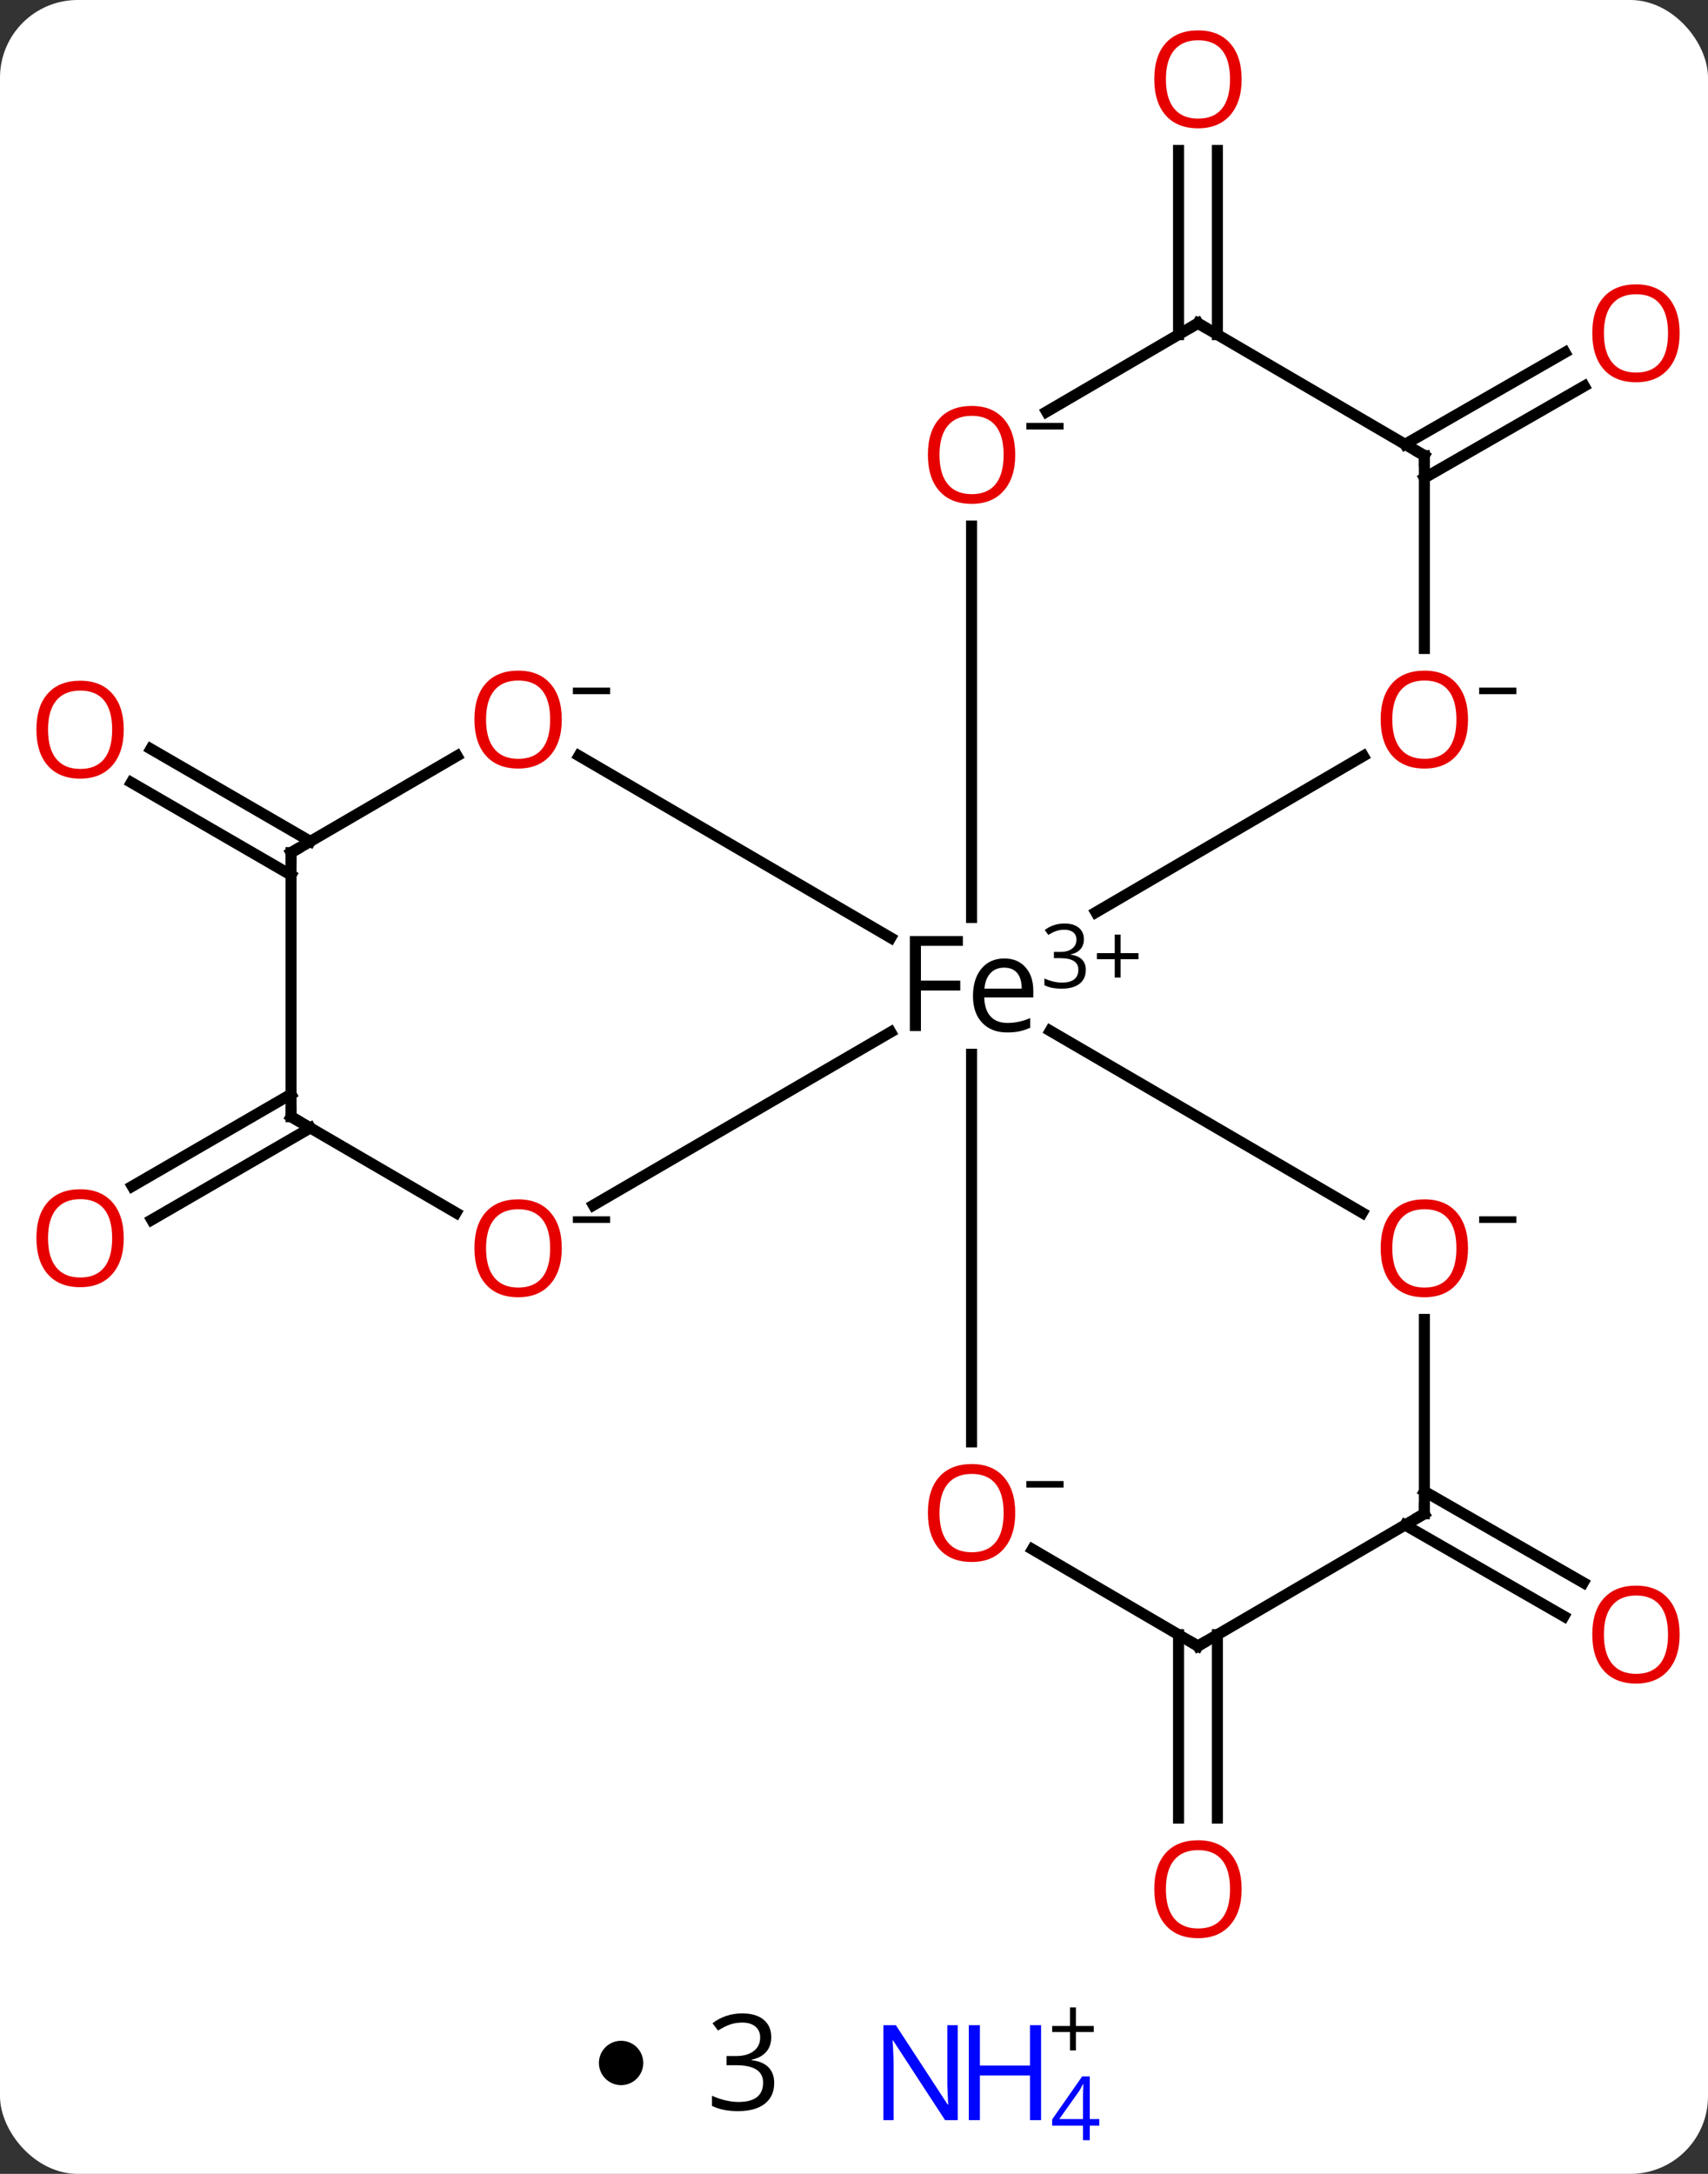 <svg width="154" viewBox="0 0 154 196" style="fill-opacity:1; color-rendering:auto; color-interpolation:auto; text-rendering:auto; stroke:black; stroke-linecap:square; stroke-miterlimit:10; shape-rendering:auto; stroke-opacity:1; fill:black; stroke-dasharray:none; font-weight:normal; stroke-width:1; font-family:'Open Sans'; font-style:normal; stroke-linejoin:miter; font-size:12; stroke-dashoffset:0; image-rendering:auto;" height="196" class="cas-substance-image" xmlns:xlink="http://www.w3.org/1999/xlink" xmlns="http://www.w3.org/2000/svg"><rect x="0" y="0" width="154" height="196" fill="#333333" stroke="none"/><svg class="cas-substance-single-component"><rect y="0" x="0" width="154" stroke="none" ry="7" rx="7" height="196" fill="white" class="cas-substance-group"/><svg y="0" x="0" width="154" viewBox="0 0 154 178" style="fill:black;" height="178" class="cas-substance-single-component-image"><svg><g><g transform="translate(1039,872)" style="text-rendering:geometricPrecision; color-rendering:optimizeQuality; color-interpolation:linearRGB; stroke-linecap:butt; image-rendering:optimizeQuality;"><line y2="-841.832" y1="-858.431" x2="-932.737" x1="-932.737" style="fill:none;"/><line y2="-841.832" y1="-858.431" x2="-929.237" x1="-929.237" style="fill:none;"/><line y2="-737.54" y1="-729.307" x2="-910.574" x1="-896.245" style="fill:none;"/><line y2="-734.504" y1="-726.272" x2="-912.315" x1="-897.989" style="fill:none;"/><line y2="-770.306" y1="-762.017" x2="-1011.019" x1="-1025.32" style="fill:none;"/><line y2="-773.343" y1="-765.045" x2="-1012.759" x1="-1027.075" style="fill:none;"/><line y2="-793.102" y1="-801.447" x2="-1012.759" x1="-1027.157" style="fill:none;"/><line y2="-796.139" y1="-804.475" x2="-1011.019" x1="-1025.402" style="fill:none;"/><line y2="-724.612" y1="-708.078" x2="-929.237" x1="-929.237" style="fill:none;"/><line y2="-724.612" y1="-708.078" x2="-932.737" x1="-932.737" style="fill:none;"/><line y2="-831.94" y1="-840.225" x2="-912.315" x1="-897.897" style="fill:none;"/><line y2="-828.904" y1="-837.19" x2="-910.574" x1="-896.154" style="fill:none;"/><line y2="-824.571" y1="-789.278" x2="-951.4" x1="-951.4" style="fill:none;"/><line y2="-762.651" y1="-779.059" x2="-916.171" x1="-944.312" style="fill:none;"/><line y2="-763.339" y1="-778.945" x2="-985.498" x1="-958.693" style="fill:none;"/><line y2="-803.855" y1="-787.449" x2="-986.799" x1="-958.692" style="fill:none;"/><line y2="-741.999" y1="-776.941" x2="-951.4" x1="-951.4" style="fill:none;"/><line y2="-803.841" y1="-789.745" x2="-916.076" x1="-940.189" style="fill:none;"/><line y2="-842.855" y1="-834.877" x2="-930.987" x1="-944.635" style="fill:none;"/><line y2="-735.522" y1="-753.036" x2="-910.574" x1="-910.574" style="fill:none;"/><line y2="-771.32" y1="-762.65" x2="-1012.759" x1="-997.883" style="fill:none;"/><line y2="-795.125" y1="-803.848" x2="-1012.759" x1="-997.792" style="fill:none;"/><line y2="-723.589" y1="-732.316" x2="-930.987" x1="-945.915" style="fill:none;"/><line y2="-830.922" y1="-813.534" x2="-910.574" x1="-910.574" style="fill:none;"/><line y2="-830.922" y1="-842.855" x2="-910.574" x1="-930.987" style="fill:none;"/><line y2="-723.589" y1="-735.522" x2="-930.987" x1="-910.574" style="fill:none;"/><line y2="-795.125" y1="-771.32" x2="-1012.759" x1="-1012.759" style="fill:none;"/></g><g transform="translate(1039,872)" style="fill:rgb(230,0,0); text-rendering:geometricPrecision; color-rendering:optimizeQuality; image-rendering:optimizeQuality; font-family:'Open Sans'; stroke:rgb(230,0,0); color-interpolation:linearRGB;"><path style="stroke:none;" d="M-927.049 -864.852 Q-927.049 -862.79 -928.088 -861.61 Q-929.127 -860.431 -930.971 -860.431 Q-932.862 -860.431 -933.893 -861.595 Q-934.924 -862.759 -934.924 -864.868 Q-934.924 -866.962 -933.893 -868.11 Q-932.862 -869.259 -930.971 -869.259 Q-929.112 -869.259 -928.081 -868.087 Q-927.049 -866.915 -927.049 -864.852 ZM-933.877 -864.852 Q-933.877 -863.118 -933.135 -862.212 Q-932.393 -861.306 -930.971 -861.306 Q-929.549 -861.306 -928.823 -862.204 Q-928.096 -863.102 -928.096 -864.852 Q-928.096 -866.587 -928.823 -867.477 Q-929.549 -868.368 -930.971 -868.368 Q-932.393 -868.368 -933.135 -867.47 Q-933.877 -866.571 -933.877 -864.852 Z"/><path style="stroke:none;" d="M-887.557 -724.629 Q-887.557 -722.566 -888.596 -721.387 Q-889.635 -720.207 -891.479 -720.207 Q-893.369 -720.207 -894.4 -721.371 Q-895.432 -722.535 -895.432 -724.644 Q-895.432 -726.738 -894.4 -727.887 Q-893.369 -729.035 -891.479 -729.035 Q-889.619 -729.035 -888.588 -727.863 Q-887.557 -726.691 -887.557 -724.629 ZM-894.385 -724.629 Q-894.385 -722.894 -893.643 -721.988 Q-892.9 -721.082 -891.479 -721.082 Q-890.057 -721.082 -889.33 -721.981 Q-888.604 -722.879 -888.604 -724.629 Q-888.604 -726.363 -889.33 -727.254 Q-890.057 -728.144 -891.479 -728.144 Q-892.9 -728.144 -893.643 -727.246 Q-894.385 -726.348 -894.385 -724.629 Z"/><path style="stroke:none;" d="M-1027.841 -760.366 Q-1027.841 -758.304 -1028.88 -757.124 Q-1029.919 -755.944 -1031.763 -755.944 Q-1033.653 -755.944 -1034.684 -757.108 Q-1035.716 -758.273 -1035.716 -760.382 Q-1035.716 -762.476 -1034.684 -763.624 Q-1033.653 -764.773 -1031.763 -764.773 Q-1029.903 -764.773 -1028.872 -763.601 Q-1027.841 -762.429 -1027.841 -760.366 ZM-1034.669 -760.366 Q-1034.669 -758.632 -1033.927 -757.726 Q-1033.184 -756.819 -1031.763 -756.819 Q-1030.341 -756.819 -1029.614 -757.718 Q-1028.888 -758.616 -1028.888 -760.366 Q-1028.888 -762.101 -1029.614 -762.991 Q-1030.341 -763.882 -1031.763 -763.882 Q-1033.184 -763.882 -1033.927 -762.983 Q-1034.669 -762.085 -1034.669 -760.366 Z"/><path style="stroke:none;" d="M-1027.841 -806.219 Q-1027.841 -804.156 -1028.88 -802.977 Q-1029.919 -801.797 -1031.763 -801.797 Q-1033.653 -801.797 -1034.684 -802.961 Q-1035.716 -804.125 -1035.716 -806.235 Q-1035.716 -808.328 -1034.684 -809.477 Q-1033.653 -810.625 -1031.763 -810.625 Q-1029.903 -810.625 -1028.872 -809.453 Q-1027.841 -808.281 -1027.841 -806.219 ZM-1034.669 -806.219 Q-1034.669 -804.485 -1033.927 -803.578 Q-1033.184 -802.672 -1031.763 -802.672 Q-1030.341 -802.672 -1029.614 -803.57 Q-1028.888 -804.469 -1028.888 -806.219 Q-1028.888 -807.953 -1029.614 -808.844 Q-1030.341 -809.735 -1031.763 -809.735 Q-1033.184 -809.735 -1033.927 -808.836 Q-1034.669 -807.938 -1034.669 -806.219 Z"/><path style="stroke:none;" d="M-927.049 -701.672 Q-927.049 -699.61 -928.088 -698.43 Q-929.127 -697.25 -930.971 -697.25 Q-932.862 -697.25 -933.893 -698.414 Q-934.924 -699.578 -934.924 -701.688 Q-934.924 -703.782 -933.893 -704.93 Q-932.862 -706.078 -930.971 -706.078 Q-929.112 -706.078 -928.081 -704.907 Q-927.049 -703.735 -927.049 -701.672 ZM-933.877 -701.672 Q-933.877 -699.938 -933.135 -699.032 Q-932.393 -698.125 -930.971 -698.125 Q-929.549 -698.125 -928.823 -699.024 Q-928.096 -699.922 -928.096 -701.672 Q-928.096 -703.407 -928.823 -704.297 Q-929.549 -705.188 -930.971 -705.188 Q-932.393 -705.188 -933.135 -704.289 Q-933.877 -703.391 -933.877 -701.672 Z"/><path style="stroke:none;" d="M-887.557 -841.956 Q-887.557 -839.894 -888.596 -838.714 Q-889.635 -837.534 -891.479 -837.534 Q-893.369 -837.534 -894.4 -838.698 Q-895.432 -839.862 -895.432 -841.972 Q-895.432 -844.066 -894.4 -845.214 Q-893.369 -846.362 -891.479 -846.362 Q-889.619 -846.362 -888.588 -845.191 Q-887.557 -844.019 -887.557 -841.956 ZM-894.385 -841.956 Q-894.385 -840.222 -893.643 -839.316 Q-892.9 -838.409 -891.479 -838.409 Q-890.057 -838.409 -889.33 -839.308 Q-888.604 -840.206 -888.604 -841.956 Q-888.604 -843.691 -889.33 -844.581 Q-890.057 -845.472 -891.479 -845.472 Q-892.9 -845.472 -893.643 -844.573 Q-894.385 -843.675 -894.385 -841.956 Z"/><path style="fill:black; stroke:none;" d="M-955.965 -779.036 L-956.965 -779.036 L-956.965 -787.598 L-952.184 -787.598 L-952.184 -786.723 L-955.965 -786.723 L-955.965 -783.583 L-952.418 -783.583 L-952.418 -782.692 L-955.965 -782.692 L-955.965 -779.036 ZM-948.193 -778.911 Q-949.615 -778.911 -950.443 -779.786 Q-951.272 -780.661 -951.272 -782.192 Q-951.272 -783.755 -950.506 -784.668 Q-949.74 -785.583 -948.443 -785.583 Q-947.24 -785.583 -946.537 -784.786 Q-945.834 -783.989 -945.834 -782.692 L-945.834 -782.067 L-950.256 -782.067 Q-950.225 -780.942 -949.686 -780.356 Q-949.147 -779.77 -948.162 -779.77 Q-947.131 -779.77 -946.115 -780.208 L-946.115 -779.333 Q-946.631 -779.114 -947.092 -779.012 Q-947.553 -778.911 -948.193 -778.911 ZM-948.459 -784.755 Q-949.24 -784.755 -949.701 -784.255 Q-950.162 -783.755 -950.24 -782.864 L-946.881 -782.864 Q-946.881 -783.786 -947.287 -784.27 Q-947.693 -784.755 -948.459 -784.755 Z"/><path style="fill:black; stroke:none;" d="M-941.272 -787.314 Q-941.272 -786.767 -941.584 -786.415 Q-941.897 -786.064 -942.459 -785.955 L-942.459 -785.923 Q-941.772 -785.83 -941.436 -785.478 Q-941.1 -785.126 -941.1 -784.564 Q-941.1 -783.736 -941.67 -783.298 Q-942.24 -782.861 -943.272 -782.861 Q-943.725 -782.861 -944.108 -782.931 Q-944.49 -783.001 -944.834 -783.173 L-944.834 -783.783 Q-944.475 -783.611 -944.053 -783.509 Q-943.631 -783.408 -943.256 -783.408 Q-941.772 -783.408 -941.772 -784.58 Q-941.772 -785.611 -943.412 -785.611 L-943.975 -785.611 L-943.975 -786.173 L-943.397 -786.173 Q-942.725 -786.173 -942.334 -786.47 Q-941.943 -786.767 -941.943 -787.283 Q-941.943 -787.705 -942.233 -787.939 Q-942.522 -788.173 -943.022 -788.173 Q-943.397 -788.173 -943.725 -788.072 Q-944.053 -787.97 -944.475 -787.705 L-944.803 -788.142 Q-944.459 -788.423 -943.998 -788.58 Q-943.537 -788.736 -943.037 -788.736 Q-942.193 -788.736 -941.733 -788.353 Q-941.272 -787.97 -941.272 -787.314 Z"/><path style="fill:black; stroke:none;" d="M-937.959 -786.064 L-936.35 -786.064 L-936.35 -785.517 L-937.959 -785.517 L-937.959 -783.861 L-938.49 -783.861 L-938.49 -785.517 L-940.1 -785.517 L-940.1 -786.064 L-938.49 -786.064 L-938.49 -787.736 L-937.959 -787.736 L-937.959 -786.064 Z"/><path style="stroke:none;" d="M-947.462 -830.993 Q-947.462 -828.93 -948.501 -827.75 Q-949.54 -826.571 -951.384 -826.571 Q-953.275 -826.571 -954.306 -827.735 Q-955.337 -828.899 -955.337 -831.008 Q-955.337 -833.102 -954.306 -834.25 Q-953.275 -835.399 -951.384 -835.399 Q-949.525 -835.399 -948.493 -834.227 Q-947.462 -833.055 -947.462 -830.993 ZM-954.29 -830.993 Q-954.29 -829.258 -953.548 -828.352 Q-952.806 -827.446 -951.384 -827.446 Q-949.962 -827.446 -949.236 -828.344 Q-948.509 -829.243 -948.509 -830.993 Q-948.509 -832.727 -949.236 -833.618 Q-949.962 -834.508 -951.384 -834.508 Q-952.806 -834.508 -953.548 -833.61 Q-954.29 -832.712 -954.29 -830.993 Z"/><path style="fill:black; stroke:none;" d="M-946.462 -833.274 L-946.462 -833.868 L-943.103 -833.868 L-943.103 -833.274 L-946.462 -833.274 Z"/><path style="stroke:none;" d="M-906.637 -759.458 Q-906.637 -757.395 -907.676 -756.215 Q-908.715 -755.036 -910.559 -755.036 Q-912.449 -755.036 -913.481 -756.2 Q-914.512 -757.364 -914.512 -759.473 Q-914.512 -761.567 -913.481 -762.715 Q-912.449 -763.864 -910.559 -763.864 Q-908.699 -763.864 -907.668 -762.692 Q-906.637 -761.52 -906.637 -759.458 ZM-913.465 -759.458 Q-913.465 -757.723 -912.723 -756.817 Q-911.981 -755.911 -910.559 -755.911 Q-909.137 -755.911 -908.41 -756.809 Q-907.684 -757.708 -907.684 -759.458 Q-907.684 -761.192 -908.41 -762.083 Q-909.137 -762.973 -910.559 -762.973 Q-911.981 -762.973 -912.723 -762.075 Q-913.465 -761.176 -913.465 -759.458 Z"/><path style="fill:black; stroke:none;" d="M-905.637 -761.739 L-905.637 -762.333 L-902.277 -762.333 L-902.277 -761.739 L-905.637 -761.739 Z"/><path style="stroke:none;" d="M-988.348 -759.458 Q-988.348 -757.395 -989.387 -756.215 Q-990.426 -755.036 -992.27 -755.036 Q-994.16 -755.036 -995.192 -756.2 Q-996.223 -757.364 -996.223 -759.473 Q-996.223 -761.567 -995.192 -762.715 Q-994.16 -763.864 -992.27 -763.864 Q-990.41 -763.864 -989.379 -762.692 Q-988.348 -761.52 -988.348 -759.458 ZM-995.176 -759.458 Q-995.176 -757.723 -994.434 -756.817 Q-993.692 -755.911 -992.27 -755.911 Q-990.848 -755.911 -990.121 -756.809 Q-989.395 -757.708 -989.395 -759.458 Q-989.395 -761.192 -990.121 -762.083 Q-990.848 -762.973 -992.27 -762.973 Q-993.692 -762.973 -994.434 -762.075 Q-995.176 -761.176 -995.176 -759.458 Z"/><path style="fill:black; stroke:none;" d="M-987.348 -761.739 L-987.348 -762.333 L-983.989 -762.333 L-983.989 -761.739 L-987.348 -761.739 Z"/><path style="stroke:none;" d="M-988.348 -807.128 Q-988.348 -805.065 -989.387 -803.885 Q-990.426 -802.706 -992.27 -802.706 Q-994.16 -802.706 -995.192 -803.87 Q-996.223 -805.034 -996.223 -807.143 Q-996.223 -809.237 -995.192 -810.385 Q-994.16 -811.534 -992.27 -811.534 Q-990.41 -811.534 -989.379 -810.362 Q-988.348 -809.19 -988.348 -807.128 ZM-995.176 -807.128 Q-995.176 -805.393 -994.434 -804.487 Q-993.692 -803.581 -992.27 -803.581 Q-990.848 -803.581 -990.121 -804.479 Q-989.395 -805.378 -989.395 -807.128 Q-989.395 -808.862 -990.121 -809.753 Q-990.848 -810.643 -992.27 -810.643 Q-993.692 -810.643 -994.434 -809.745 Q-995.176 -808.846 -995.176 -807.128 Z"/><path style="fill:black; stroke:none;" d="M-987.348 -809.409 L-987.348 -810.003 L-983.989 -810.003 L-983.989 -809.409 L-987.348 -809.409 Z"/><path style="stroke:none;" d="M-947.462 -735.592 Q-947.462 -733.53 -948.501 -732.35 Q-949.54 -731.17 -951.384 -731.17 Q-953.275 -731.17 -954.306 -732.335 Q-955.337 -733.499 -955.337 -735.608 Q-955.337 -737.702 -954.306 -738.85 Q-953.275 -739.999 -951.384 -739.999 Q-949.525 -739.999 -948.493 -738.827 Q-947.462 -737.655 -947.462 -735.592 ZM-954.29 -735.592 Q-954.29 -733.858 -953.548 -732.952 Q-952.806 -732.045 -951.384 -732.045 Q-949.962 -732.045 -949.236 -732.944 Q-948.509 -733.842 -948.509 -735.592 Q-948.509 -737.327 -949.236 -738.217 Q-949.962 -739.108 -951.384 -739.108 Q-952.806 -739.108 -953.548 -738.21 Q-954.29 -737.311 -954.29 -735.592 Z"/><path style="fill:black; stroke:none;" d="M-946.462 -737.874 L-946.462 -738.467 L-943.103 -738.467 L-943.103 -737.874 L-946.462 -737.874 Z"/><path style="stroke:none;" d="M-906.637 -807.128 Q-906.637 -805.065 -907.676 -803.885 Q-908.715 -802.706 -910.559 -802.706 Q-912.449 -802.706 -913.481 -803.87 Q-914.512 -805.034 -914.512 -807.143 Q-914.512 -809.237 -913.481 -810.385 Q-912.449 -811.534 -910.559 -811.534 Q-908.699 -811.534 -907.668 -810.362 Q-906.637 -809.19 -906.637 -807.128 ZM-913.465 -807.128 Q-913.465 -805.393 -912.723 -804.487 Q-911.981 -803.581 -910.559 -803.581 Q-909.137 -803.581 -908.41 -804.479 Q-907.684 -805.378 -907.684 -807.128 Q-907.684 -808.862 -908.41 -809.753 Q-909.137 -810.643 -910.559 -810.643 Q-911.981 -810.643 -912.723 -809.745 Q-913.465 -808.846 -913.465 -807.128 Z"/><path style="fill:black; stroke:none;" d="M-905.637 -809.409 L-905.637 -810.003 L-902.277 -810.003 L-902.277 -809.409 L-905.637 -809.409 Z"/></g><g transform="translate(1039,872)" style="stroke-linecap:butt; font-size:8.4px; text-rendering:geometricPrecision; color-rendering:optimizeQuality; image-rendering:optimizeQuality; font-family:'Open Sans'; color-interpolation:linearRGB; stroke-miterlimit:5;"><path style="fill:none;" d="M-931.418 -842.603 L-930.987 -842.855 L-930.555 -842.603"/><path style="fill:none;" d="M-910.574 -736.022 L-910.574 -735.522 L-911.006 -735.27"/><path style="fill:none;" d="M-1012.327 -771.068 L-1012.759 -771.32 L-1012.759 -771.82"/><path style="fill:none;" d="M-1012.327 -795.376 L-1012.759 -795.125 L-1012.759 -794.625"/><path style="fill:none;" d="M-931.418 -723.842 L-930.987 -723.589 L-930.555 -723.842"/><path style="fill:none;" d="M-910.574 -830.422 L-910.574 -830.922 L-911.006 -831.175"/></g></g></svg></svg><svg y="178" x="54" class="cas-substance-saf"><svg y="6" x="0" width="4" style="fill:black;" height="4" class="cas-substance-saf-dot"><circle stroke="none" r="2" fill="black" cy="2" cx="2"/></svg><svg y="1" x="7" width="12" style="fill:black;" height="15" class="cas-substance-saf-coefficient"><svg><g><g transform="translate(6,7)" style="text-rendering:geometricPrecision; font-family:'Open Sans'; color-interpolation:linearRGB; color-rendering:optimizeQuality; image-rendering:optimizeQuality;"><path style="stroke:none;" d="M2.539 -2.328 Q2.539 -1.516 2.078 -0.992 Q1.617 -0.469 0.773 -0.297 L0.773 -0.25 Q1.805 -0.125 2.305 0.406 Q2.805 0.938 2.805 1.797 Q2.805 3.016 1.953 3.68 Q1.102 4.344 -0.461 4.344 Q-1.133 4.344 -1.703 4.234 Q-2.273 4.125 -2.805 3.875 L-2.805 2.953 Q-2.242 3.219 -1.609 3.367 Q-0.977 3.516 -0.414 3.516 Q1.805 3.516 1.805 1.766 Q1.805 0.203 -0.648 0.203 L-1.492 0.203 L-1.492 -0.625 L-0.633 -0.625 Q0.367 -0.625 0.953 -1.07 Q1.539 -1.516 1.539 -2.297 Q1.539 -2.922 1.109 -3.281 Q0.68 -3.641 -0.07 -3.641 Q-0.633 -3.641 -1.125 -3.484 Q-1.617 -3.328 -2.258 -2.922 L-2.758 -3.578 Q-2.227 -4 -1.539 -4.234 Q-0.852 -4.469 -0.086 -4.469 Q1.164 -4.469 1.852 -3.898 Q2.539 -3.328 2.539 -2.328 Z"/></g></g></svg></svg><svg y="0" x="23" width="25" style="fill:black;" height="18" class="cas-substance-saf-image"><svg><g><g transform="translate(6,9)" style="fill:rgb(0,5,255); text-rendering:geometricPrecision; color-rendering:optimizeQuality; image-rendering:optimizeQuality; font-family:'Open Sans'; stroke:rgb(0,5,255); color-interpolation:linearRGB;"><path style="stroke:none;" d="M3.352 4.156 L2.211 4.156 L-2.477 -3.031 L-2.523 -3.031 Q-2.43 -1.766 -2.43 -0.719 L-2.43 4.156 L-3.352 4.156 L-3.352 -4.406 L-2.227 -4.406 L2.445 2.75 L2.492 2.75 Q2.492 2.594 2.445 1.734 Q2.398 0.875 2.414 0.5 L2.414 -4.406 L3.352 -4.406 L3.352 4.156 Z"/><path style="stroke:none;" d="M10.867 4.156 L9.867 4.156 L9.867 0.125 L5.352 0.125 L5.352 4.156 L4.352 4.156 L4.352 -4.406 L5.352 -4.406 L5.352 -0.766 L9.867 -0.766 L9.867 -4.406 L10.867 -4.406 L10.867 4.156 Z"/><path style="stroke:none;" d="M16.117 4.653 L15.258 4.653 L15.258 5.966 L14.648 5.966 L14.648 4.653 L11.867 4.653 L11.867 4.091 L14.57 0.216 L15.258 0.216 L15.258 4.059 L16.117 4.059 L16.117 4.653 ZM14.648 4.059 L14.648 2.169 Q14.648 1.606 14.68 0.903 L14.648 0.903 Q14.461 1.278 14.305 1.528 L12.508 4.059 L14.648 4.059 Z"/><path style="fill:black; stroke:none;" d="M14.008 -4.334 L15.617 -4.334 L15.617 -3.788 L14.008 -3.788 L14.008 -2.131 L13.477 -2.131 L13.477 -3.788 L11.867 -3.788 L11.867 -4.334 L13.477 -4.334 L13.477 -6.006 L14.008 -6.006 L14.008 -4.334 Z"/></g></g></svg></svg></svg></svg></svg>